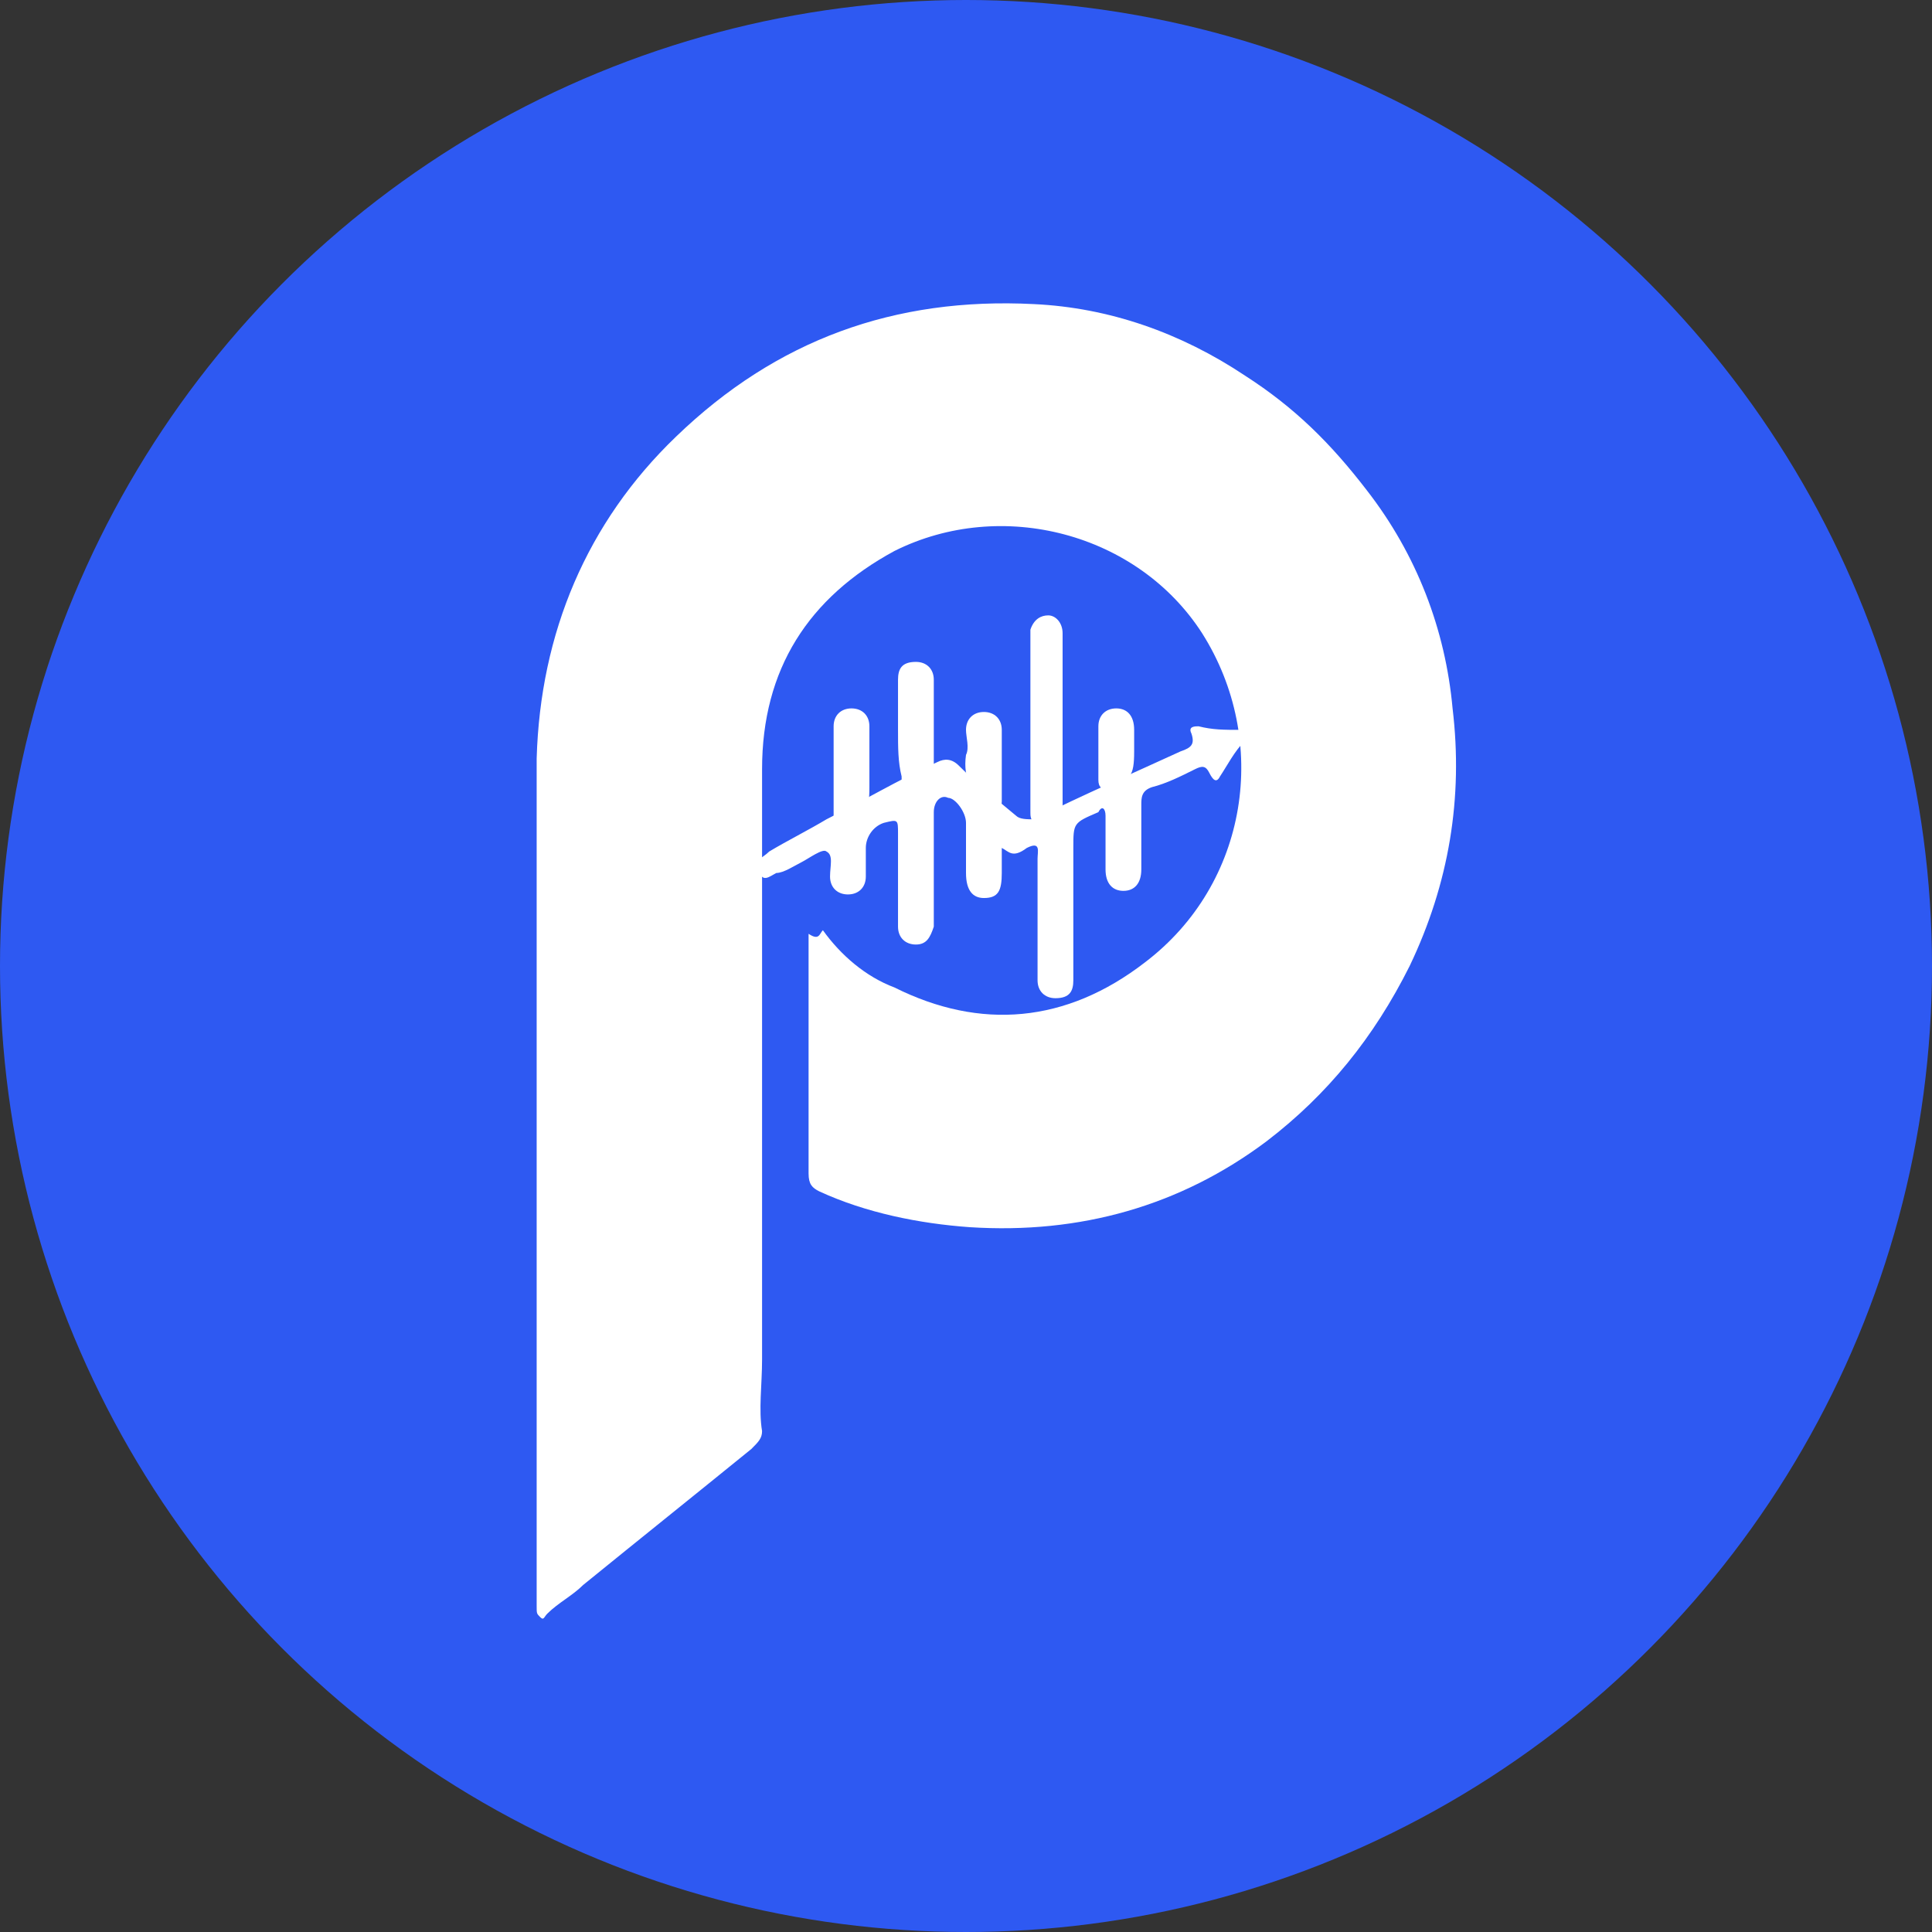 <?xml version="1.0" encoding="utf-8"?>
<!-- Generator: Adobe Illustrator 23.0.5, SVG Export Plug-In . SVG Version: 6.00 Build 0)  -->
<svg version="1.1" id="Layer_1" xmlns="http://www.w3.org/2000/svg" xmlns:xlink="http://www.w3.org/1999/xlink" x="0px" y="0px"
	 viewBox="0 0 54 54" style="enable-background:new 0 0 54 54;" xml:space="preserve">
<rect x="0" y="0" width="54" height="54" fill="#333333" stroke="none"/>
<style type="text/css">
	.st0{fill:#2E59F2;}
	.st1{fill:#FFFFFF;}
</style>
<circle class="st0" cx="27" cy="27" r="27"/>
<g>
	<g>
		<g>
			<path class="st1" d="M23,26c0.5,0.7,1.2,1.3,2,1.6c2.4,1.2,4.8,1,7-0.7c2.9-2.2,3.5-6.2,1.6-9.2c-1.8-2.8-5.6-3.8-8.6-2.3
				c-2.4,1.3-3.7,3.3-3.7,6.1c0,1.3,0,2.7,0,3.9c0,4.2,0,8.4,0,12.6c0,0.7-0.1,1.4,0,2c0,0.2-0.1,0.3-0.3,0.5
				c-1.6,1.3-3.1,2.5-4.7,3.8c-0.3,0.3-0.7,0.5-1,0.8c-0.1,0.1-0.1,0.2-0.2,0.1s-0.1-0.1-0.1-0.3c0-1.3,0-2.7,0-3.9
				c0-1.6,0-3.1,0-4.6c0-5,0-10.1,0-15.2c0.1-3.5,1.4-6.6,3.9-9c2.8-2.7,6.1-3.9,10-3.7c2.1,0.1,4.1,0.8,5.9,2
				c1.4,0.9,2.4,1.9,3.4,3.2c1.4,1.8,2.2,3.9,2.4,6.1c0.3,2.5-0.1,4.9-1.2,7.2c-1,2-2.3,3.6-4,4.9c-2.4,1.8-5.2,2.6-8.3,2.4
				c-1.4-0.1-2.9-0.4-4.2-1c-0.2-0.1-0.3-0.2-0.3-0.5c0-2.2,0-4.5,0-6.7C22.9,26.3,22.9,26.1,23,26z"/>
			<path class="st1" d="M28,23.7c0,0.3,0,0.5,0,0.7c0,0.5-0.1,0.7-0.5,0.7c-0.3,0-0.5-0.2-0.5-0.7s0-0.9,0-1.4
				c0-0.3-0.3-0.7-0.5-0.7c-0.2-0.1-0.4,0.1-0.4,0.4c0,1,0,2,0,2.9c0,0.1,0,0.3,0,0.3c-0.1,0.3-0.2,0.5-0.5,0.5
				c-0.3,0-0.5-0.2-0.5-0.5c0-0.9,0-1.7,0-2.6c0-0.4,0-0.4-0.4-0.3c-0.3,0.1-0.5,0.4-0.5,0.7c0,0.3,0,0.5,0,0.8
				c0,0.3-0.2,0.5-0.5,0.5c-0.3,0-0.5-0.2-0.5-0.5c0-0.3,0.1-0.6-0.1-0.7c-0.1-0.1-0.5,0.2-0.7,0.3c-0.2,0.1-0.5,0.3-0.7,0.3
				c-0.2,0.1-0.4,0.3-0.5-0.1c-0.1-0.3,0.1-0.3,0.3-0.5c0.5-0.3,1.1-0.6,1.6-0.9c1-0.5,2-1.1,3.1-1.6c0.2-0.1,0.4-0.1,0.6,0.1
				c0.5,0.5,1,0.9,1.6,1.4c0.1,0.1,0.3,0.1,0.5,0.1c1.4-0.7,2.8-1.3,4.1-1.9c0.3-0.1,0.4-0.2,0.3-0.5c-0.1-0.2,0.1-0.2,0.2-0.2
				c0.4,0.1,0.7,0.1,1.2,0.1c0.1,0,0.3,0.1,0.1,0.3c-0.3,0.3-0.5,0.7-0.7,1c-0.1,0.2-0.2,0.1-0.3-0.1c-0.1-0.2-0.2-0.2-0.4-0.1
				c-0.4,0.2-0.8,0.4-1.2,0.5c-0.3,0.1-0.3,0.3-0.3,0.5c0,0.6,0,1.2,0,1.8c0,0.4-0.2,0.6-0.5,0.6c-0.3,0-0.5-0.2-0.5-0.6
				c0-0.5,0-1,0-1.5c0-0.2-0.1-0.3-0.2-0.1c-0.7,0.3-0.7,0.3-0.7,1c0,1.2,0,2.4,0,3.7c0,0.3-0.1,0.5-0.5,0.5c-0.3,0-0.5-0.2-0.5-0.5
				c0-0.1,0-0.2,0-0.3c0-1,0-2,0-3.1c0-0.2,0.1-0.5-0.3-0.3C28.3,24,28.2,23.8,28,23.7z"/>
			<path class="st1" d="M28.8,20.1c0-0.7,0-1.5,0-2.2c0-0.1,0-0.2,0-0.3c0.1-0.3,0.3-0.4,0.5-0.4s0.4,0.2,0.4,0.5c0,1.6,0,3.2,0,4.8
				c0,0.2-0.6,0.7-0.8,0.5c-0.1-0.1-0.1-0.2-0.1-0.3C28.8,21.7,28.8,20.9,28.8,20.1z"/>
			<path class="st1" d="M25.1,20.4c0-0.5,0-0.9,0-1.4c0-0.3,0.1-0.5,0.5-0.5c0.3,0,0.5,0.2,0.5,0.5c0,0.8,0,1.6,0,2.4
				c0,0.2-0.7,0.7-0.8,0.6c-0.1,0-0.1-0.2-0.1-0.3C25.1,21.3,25.1,20.9,25.1,20.4z"/>
			<path class="st1" d="M24.3,21.4c0,0.2,0,0.4,0,0.6c0,0.7-0.1,0.7-0.7,1c-0.2,0.1-0.3,0-0.3-0.2c0-0.8,0-1.7,0-2.5
				c0-0.3,0.2-0.5,0.5-0.5c0.3,0,0.5,0.2,0.5,0.5C24.3,20.6,24.3,21,24.3,21.4L24.3,21.4z"/>
			<path class="st1" d="M28,21.4c0,0.3,0,0.6,0,1c0,0.2-0.1,0.3-0.3,0.1c-0.5-0.3-0.8-0.7-0.7-1.4c0.1-0.2,0-0.5,0-0.7
				c0-0.3,0.2-0.5,0.5-0.5c0.3,0,0.5,0.2,0.5,0.5C28,20.7,28,21.1,28,21.4z"/>
			<path class="st1" d="M30.7,21c0-0.2,0-0.5,0-0.7c0-0.3,0.2-0.5,0.5-0.5s0.5,0.2,0.5,0.6c0,0.2,0,0.4,0,0.6c0,0.7-0.1,0.8-0.7,1
				c-0.2,0.1-0.3,0-0.3-0.2C30.7,21.6,30.7,21.3,30.7,21z"/>
		</g>
	</g>
</g>
</svg>
